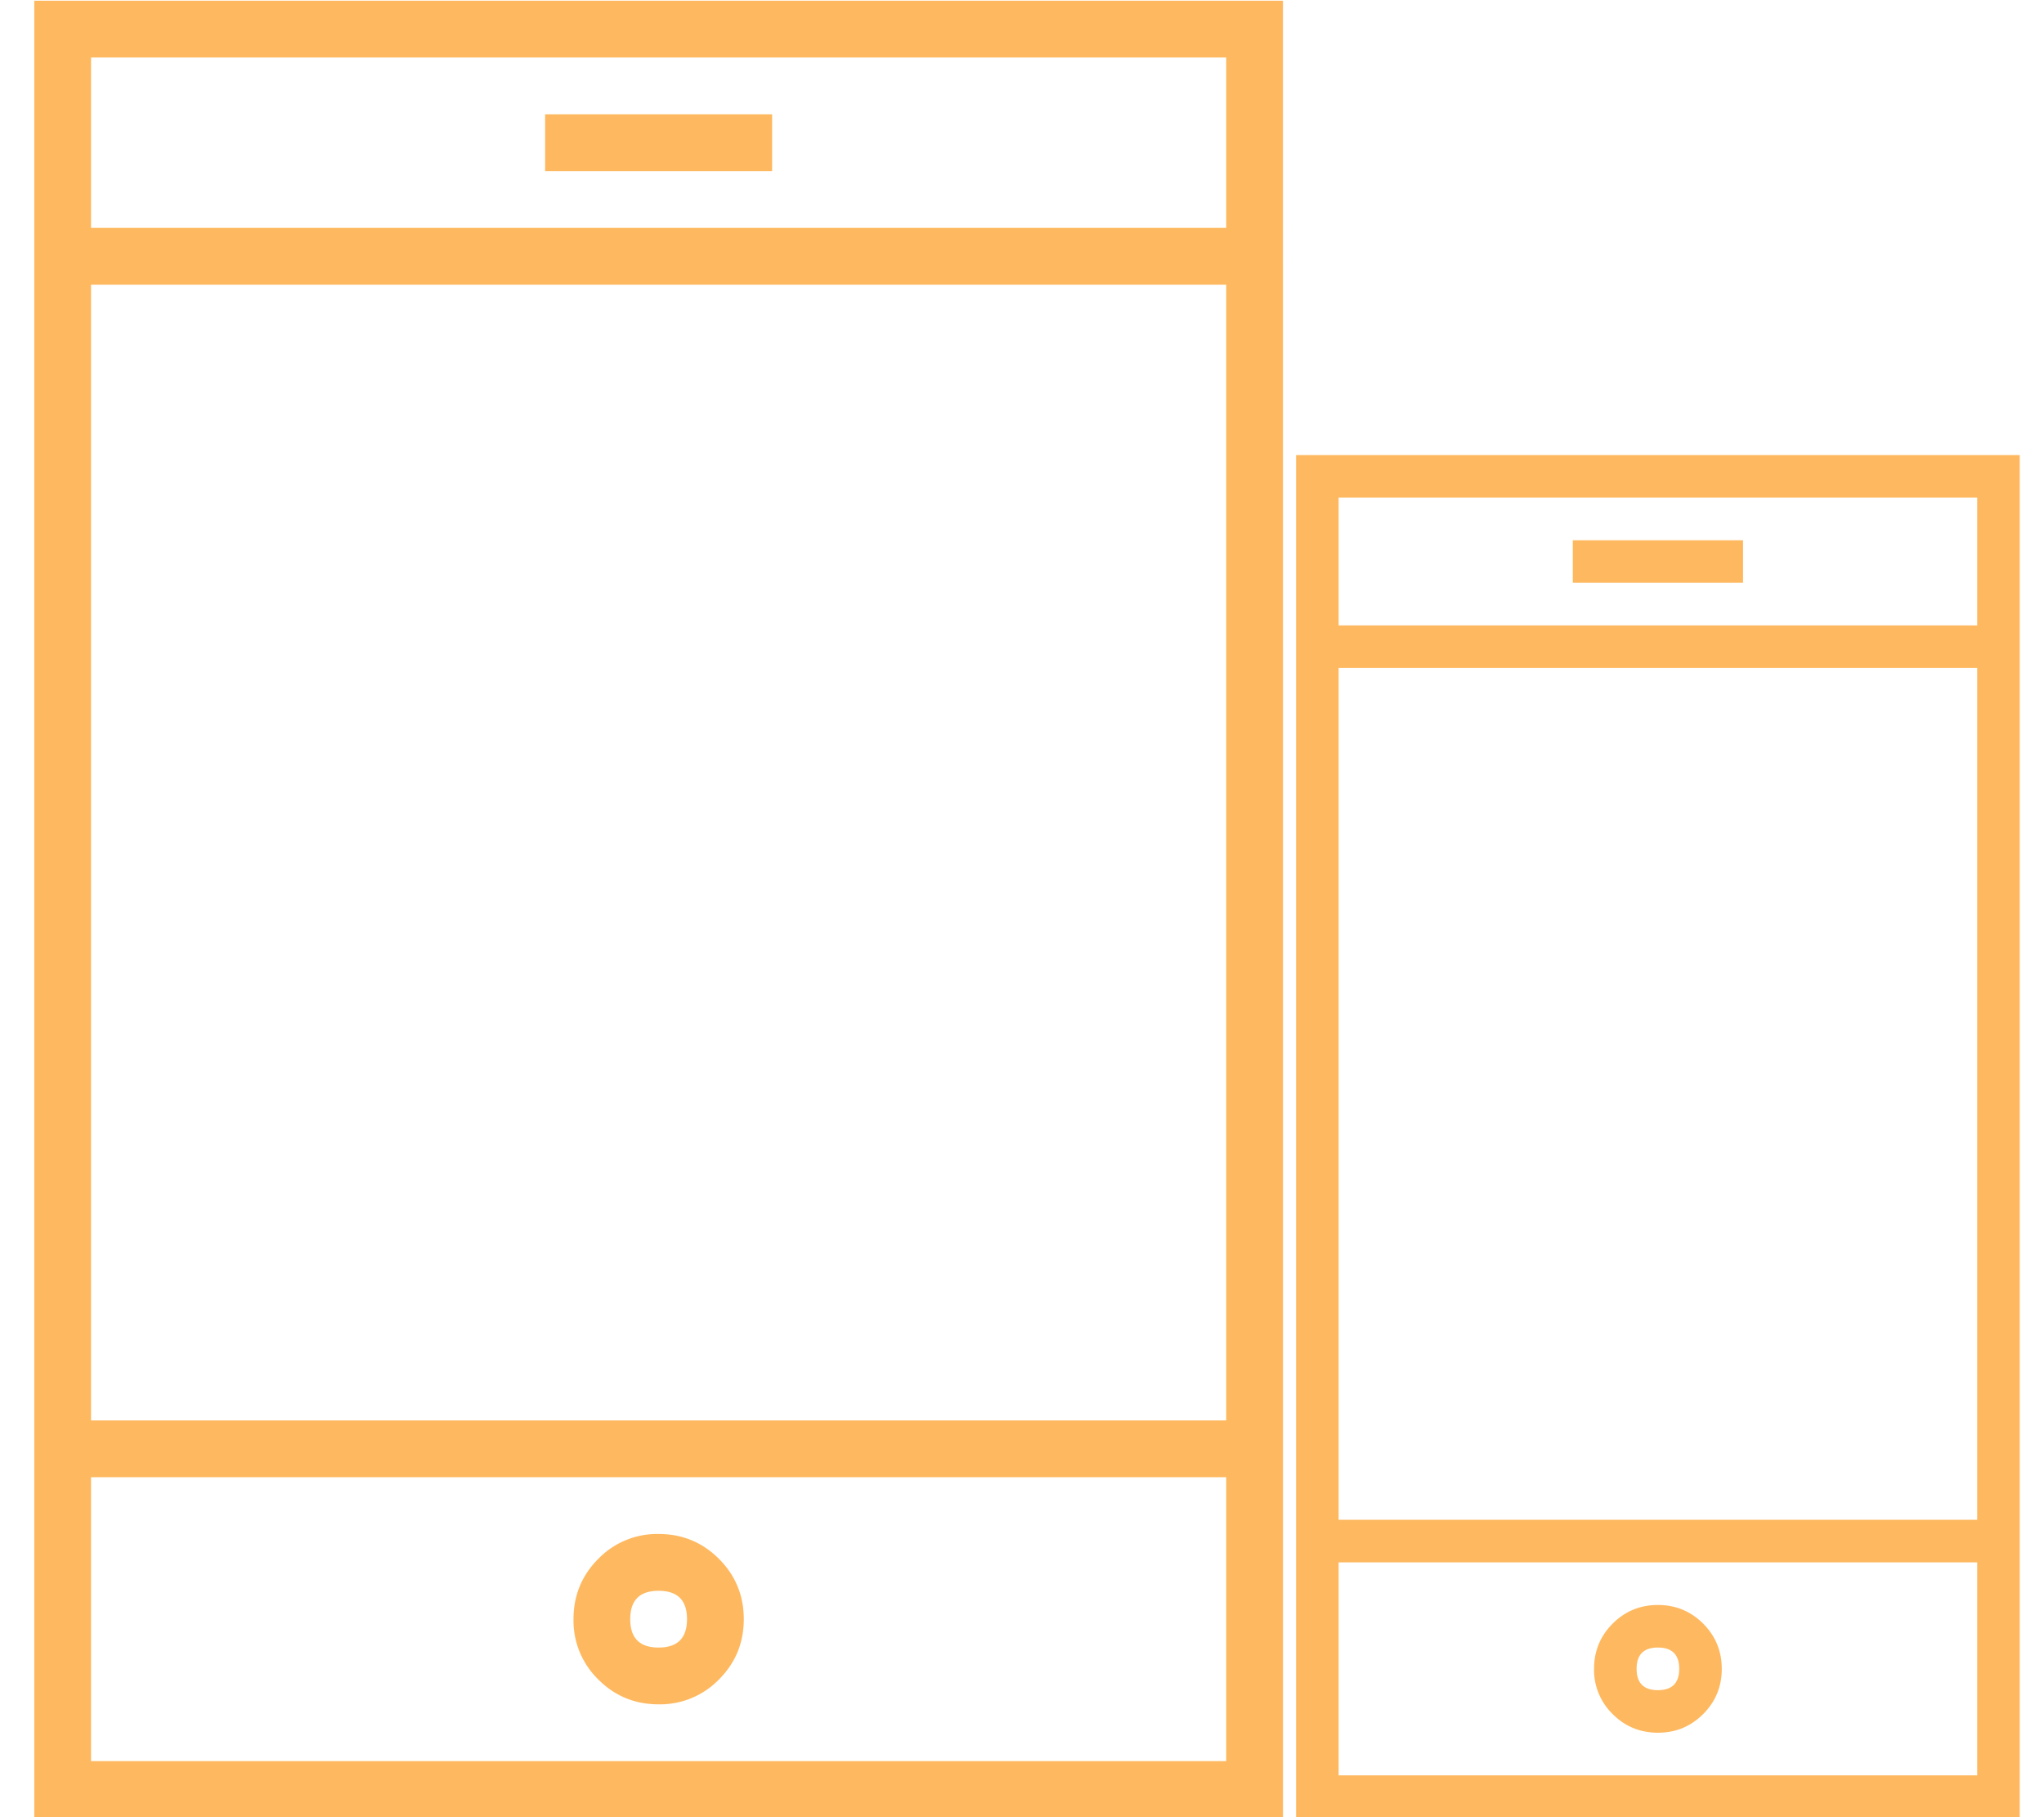 <svg xmlns="http://www.w3.org/2000/svg" xmlns:xlink="http://www.w3.org/1999/xlink" width="45" height="40" viewBox="0 0 45 40"><defs><path id="srqya" d="M1404.246 2281.016h-27.491v-40h27.49zm-26.242-38.75v3.75h24.992v-3.75zm0 5v25h24.992v-25zm24.992 32.5v-6.25h-24.992v6.25zm-14.995-36.25h4.998v1.25h-4.998zm4.374 33.125c0 .521-.183.965-.547 1.328a1.807 1.807 0 0 1-1.328.547c-.52 0-.964-.182-1.328-.547a1.805 1.805 0 0 1-.546-1.328c0-.52.182-.963.546-1.328a1.806 1.806 0 0 1 1.328-.547c.52 0 .963.183 1.328.547.364.365.547.808.547 1.328zm-1.875-.624c-.417 0-.625.208-.625.624 0 .418.208.625.625.625.416 0 .625-.207.625-.625 0-.416-.209-.624-.625-.624zm14.034-25h15.932v29.999h-15.932zm14.995 29.062v-4.688h-14.058v4.688zm0-5.625v-18.75h-14.058v18.75zm-14.058-22.5v2.812h14.058v-2.812zm5.155.938h3.748v.936h-3.748zm3.28 24.843c0 .39-.137.723-.41.996-.274.274-.606.41-.996.41s-.723-.136-.996-.41a1.354 1.354 0 0 1-.41-.996c0-.39.137-.722.41-.996.273-.273.605-.41.996-.41.39 0 .722.137.996.41.273.274.41.606.41.996zm-1.406-.469c-.313 0-.469.157-.469.469 0 .313.156.469.47.469.311 0 .468-.156.468-.47 0-.31-.157-.468-.469-.468z"/></defs><g><g transform="translate(-1376 -2241)"><use fill="#feb960" xlink:href="#srqya"/></g></g></svg>
